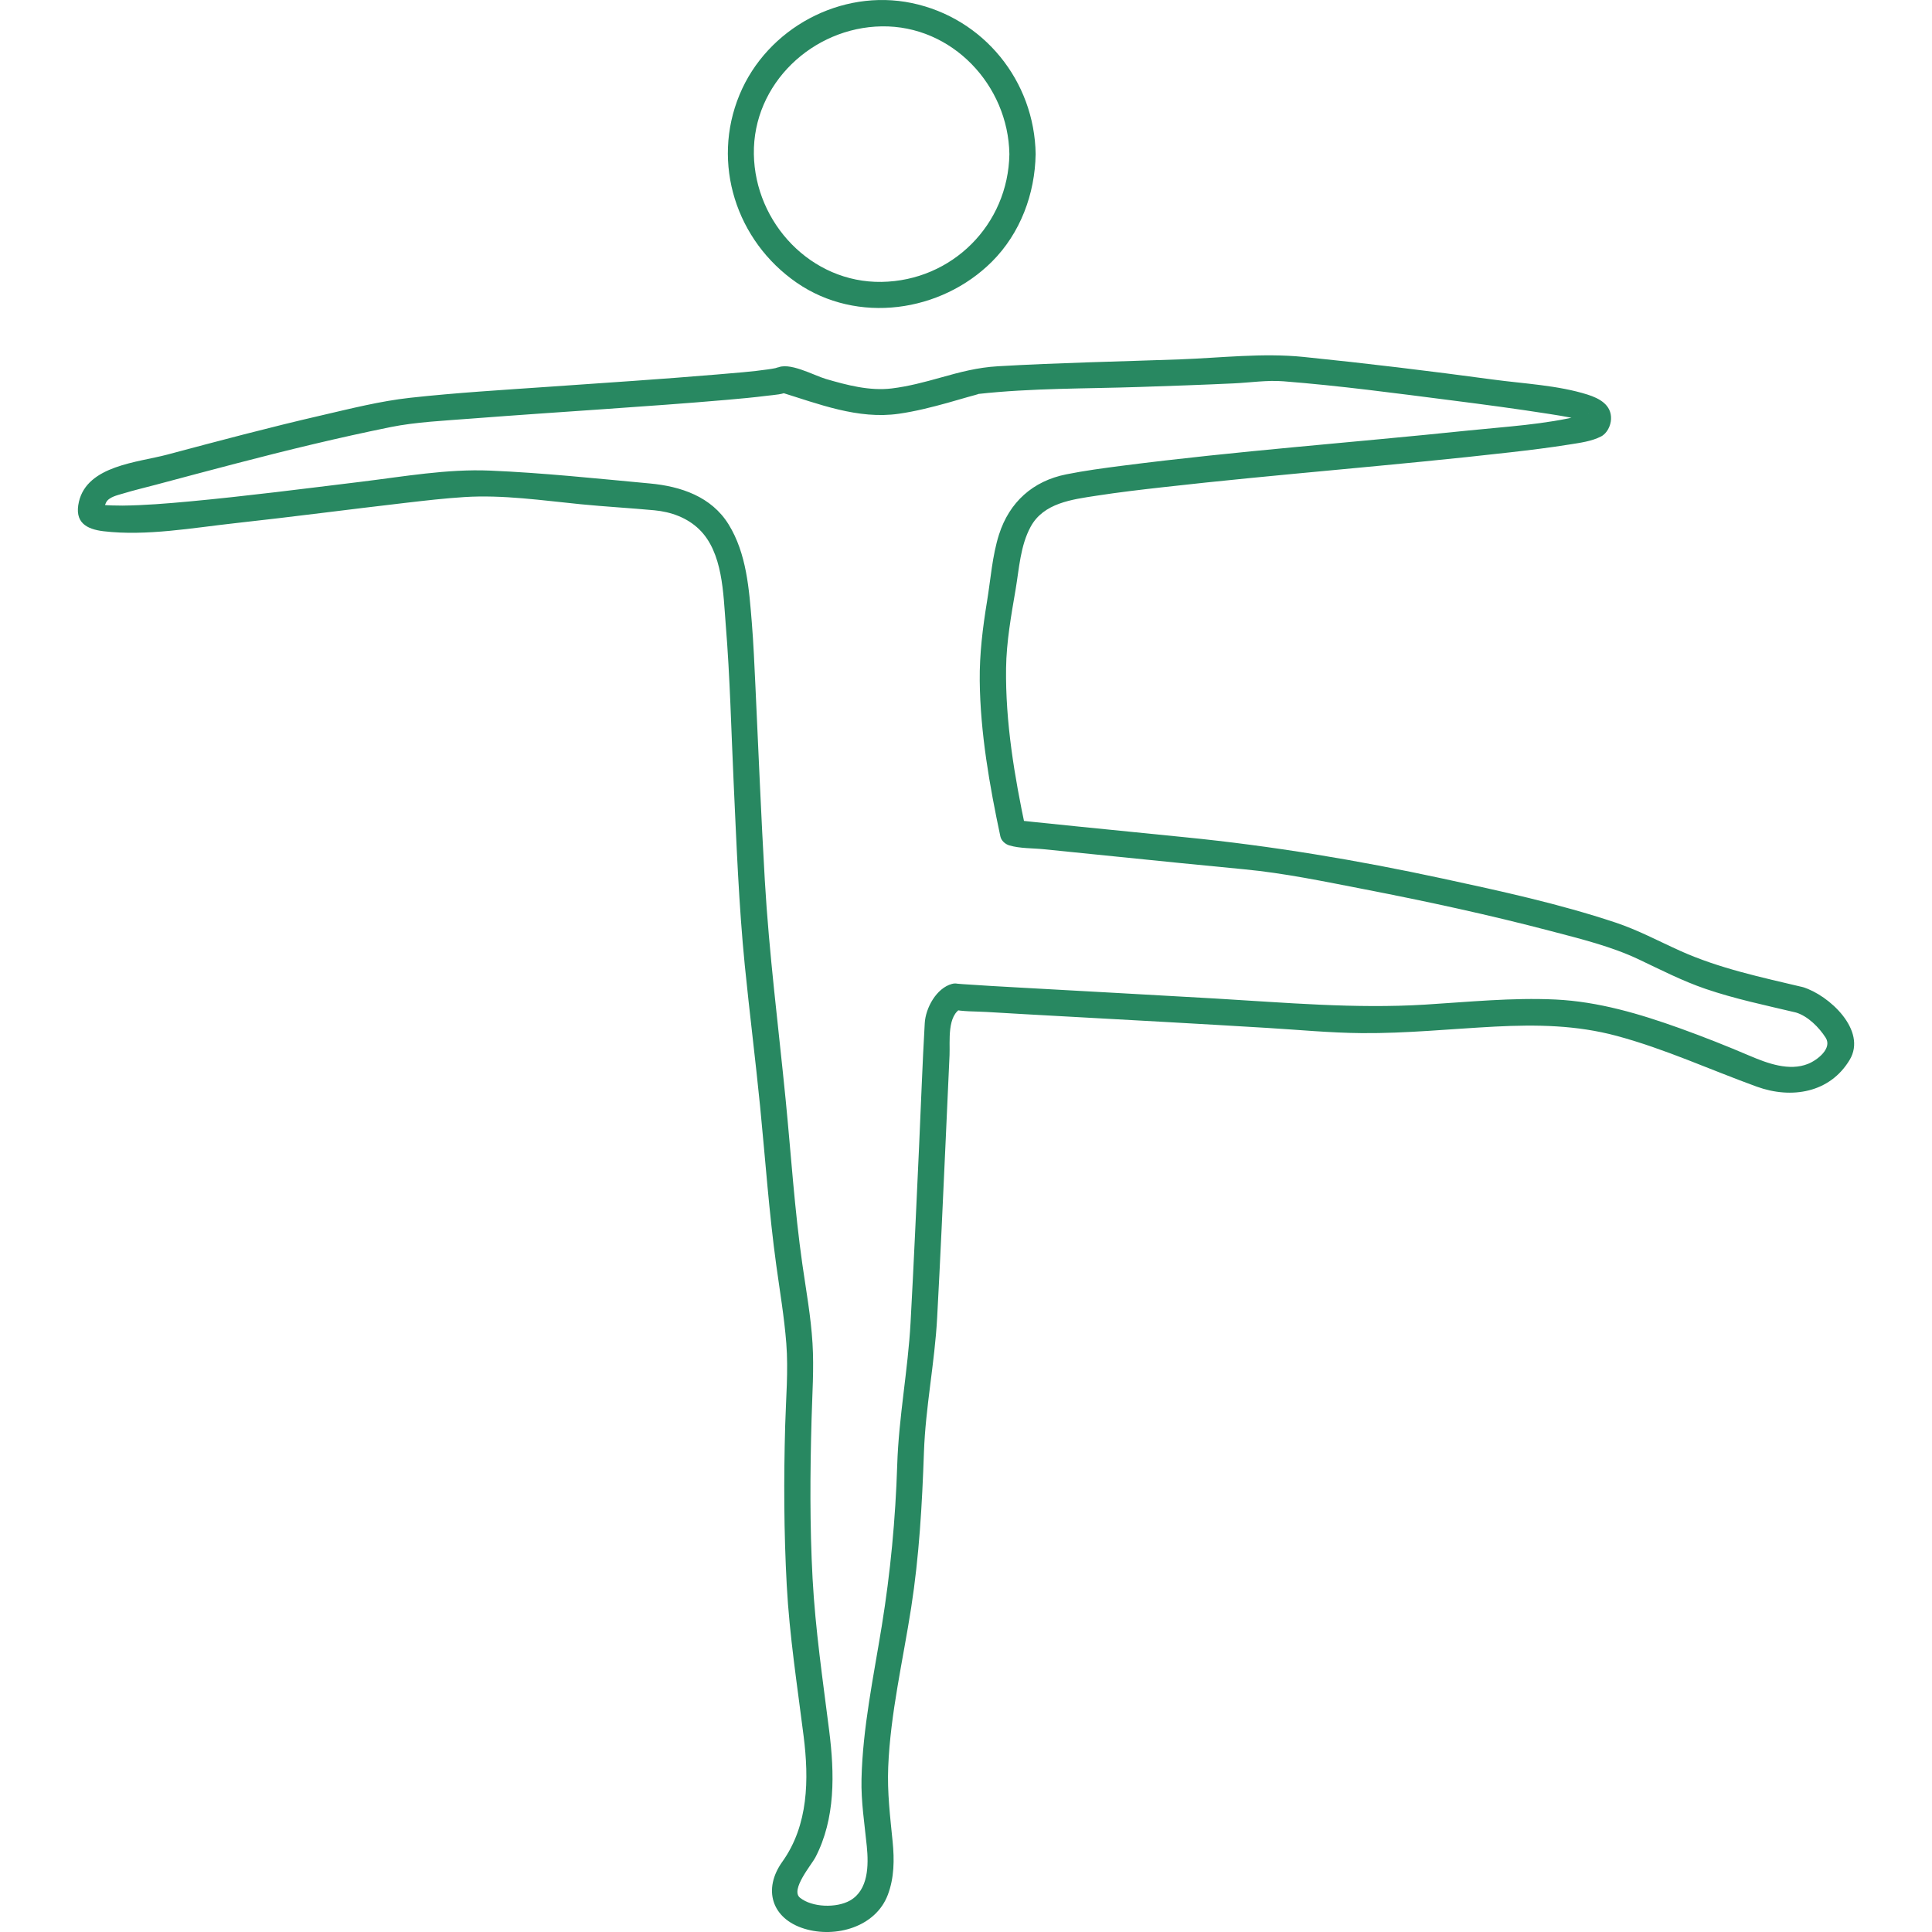 <?xml version="1.0" encoding="iso-8859-1"?>
<!-- Generator: Adobe Illustrator 16.0.0, SVG Export Plug-In . SVG Version: 6.00 Build 0)  -->
<!DOCTYPE svg PUBLIC "-//W3C//DTD SVG 1.1//EN" "http://www.w3.org/Graphics/SVG/1.1/DTD/svg11.dtd">
<svg xmlns="http://www.w3.org/2000/svg" xmlns:xlink="http://www.w3.org/1999/xlink" version="1.1" id="Capa_1" x="0px" y="0px" width="512px" height="512px" viewBox="0 0 316.112 316.112" style="enable-background:new 0 0 316.112 316.112;" xml:space="preserve">
<g>
	<path d="M294.987,161.515c-6.793-1.615-13.675-3.056-20.074-5.938c-3.575-1.606-6.871-3.396-10.608-4.638   c-9.208-3.066-18.778-5.145-28.252-7.189c-13.984-3.013-27.891-5.341-42.106-6.755c-5.952-0.591-11.895-1.187-17.849-1.791   c-2.351-0.236-4.708-0.478-7.056-0.724c-0.776-0.082-1.542-0.163-2.319-0.25c-0.395-0.042-1.202-0.278-0.399-0.037   c0.504,0.501,1.003,1,1.503,1.499c-1.833-8.609-3.334-17.533-3.214-26.365c0.059-4.328,0.835-8.622,1.56-12.874   c0.582-3.423,0.771-7.149,2.457-10.258c2.119-3.91,6.781-4.472,10.751-5.083c3.61-0.56,7.238-0.984,10.866-1.391   c18.918-2.145,37.917-3.55,56.83-5.709c3.26-0.373,6.52-0.769,9.763-1.291c1.706-0.273,3.56-0.504,5.124-1.307   c0.992-0.509,1.591-1.772,1.633-2.837c0.099-2.328-1.9-3.396-3.833-4.011c-4.854-1.536-10.455-1.784-15.49-2.467   c-10.31-1.392-20.641-2.649-30.987-3.698c-6.72-0.678-13.506,0.152-20.247,0.399c-9.926,0.359-19.864,0.549-29.774,1.128   c-3.323,0.194-6.176,0.956-9.386,1.858c-2.606,0.732-5.268,1.441-7.966,1.77c-3.642,0.44-7.314-0.541-10.781-1.549   c-1.958-0.57-6.14-2.929-8.068-1.761c0.656-0.399,0.16-0.087-0.169-0.016c-0.419,0.088-0.842,0.154-1.267,0.212   c-2.405,0.357-5.651,0.604-8.36,0.835c-9.053,0.764-18.121,1.349-27.176,1.984c-7.656,0.536-15.336,0.981-22.971,1.822   c-4.895,0.538-9.706,1.764-14.496,2.871c-8.467,1.951-16.864,4.187-25.26,6.428c-4.798,1.279-13.082,1.774-14.455,7.719   c-0.774,3.354,1.189,4.483,4.05,4.821c7.008,0.822,14.598-0.563,21.554-1.327c9.294-1.017,18.567-2.248,27.856-3.321   c3.202-0.373,6.407-0.743,9.627-0.947c6.3-0.397,12.738,0.554,18.995,1.173c4.021,0.397,8.058,0.617,12.079,0.992   c2.708,0.254,5.354,1.2,7.322,3.108c3.896,3.775,3.94,10.535,4.347,15.551c0.711,8.675,0.902,17.405,1.308,26.098   c0.461,9.901,0.834,19.84,1.815,29.71c0.77,7.704,1.743,15.383,2.507,23.093c0.854,8.635,1.457,17.329,2.638,25.928   c0.585,4.269,1.312,8.521,1.646,12.818c0.349,4.478-0.061,9.009-0.184,13.486c-0.242,8.678-0.215,17.365,0.254,26.042   c0.447,8.33,1.73,16.5,2.767,24.761c0.882,7.024,0.8,14.527-3.483,20.521c-3.226,4.508-1.758,9.333,3.625,10.972   c5.089,1.548,11.635-0.273,13.63-5.55c1.056-2.781,1.082-5.758,0.791-8.687c-0.408-4.116-0.898-8.074-0.725-12.227   c0.354-8.72,2.417-17.454,3.755-26.053c1.318-8.483,1.791-16.877,2.092-25.449c0.257-7.396,1.765-14.636,2.161-22.017   c0.527-9.736,0.958-19.475,1.404-29.218c0.21-4.578,0.415-9.154,0.622-13.732c0.103-2.236-0.472-6.583,2.045-7.722   c-0.553,0.068-1.103,0.141-1.656,0.211c1.811,0.408,3.821,0.33,5.664,0.439c4.214,0.257,8.429,0.488,12.644,0.719   c11.102,0.61,22.193,1.218,33.292,1.891c5.155,0.31,10.32,0.813,15.48,0.854c7.265,0.06,14.53-0.691,21.78-1.07   c6.797-0.346,13.328-0.252,19.937,1.527c7.905,2.132,15.244,5.528,22.908,8.305c5.68,2.054,11.953,1.014,15.187-4.394   C305.528,168.591,299.254,162.806,294.987,161.515c-2.662-0.803-3.791,3.348-1.145,4.147c1.963,0.587,3.807,2.451,4.876,4.132   c1.119,1.758-1.407,3.683-2.882,4.271c-3.08,1.244-6.65-0.085-9.5-1.296c-3.771-1.612-7.575-3.118-11.435-4.51   c-6.619-2.372-13.343-4.379-20.403-4.719c-7.098-0.336-14.236,0.399-21.318,0.834c-11.496,0.703-22.877-0.33-34.347-0.998   c-10.688-0.618-21.381-1.196-32.069-1.794c-3.055-0.174-6.117-0.333-9.178-0.554c-0.31-0.023-0.623-0.049-0.935-0.076   c-0.2-0.016-0.585-0.097,0.273,0.042c-0.473-0.074-0.703-0.134-1.175-0.005c-2.549,0.698-4.3,3.943-4.442,6.415   c-0.391,6.734-0.617,13.48-0.929,20.215c-0.441,9.596-0.866,19.191-1.392,28.771c-0.425,7.807-1.936,15.449-2.183,23.292   c-0.287,8.909-1.103,17.561-2.528,26.358c-1.336,8.269-3.12,16.63-3.315,25.029c-0.087,3.722,0.499,7.333,0.866,11.023   c0.305,3.081,0.283,7.145-2.748,8.871c-2.2,1.249-6.203,1.146-8.192-0.467c-1.601-1.291,1.919-5.423,2.52-6.578   c3.322-6.373,3.139-13.779,2.27-20.708c-1.05-8.331-2.265-16.542-2.722-24.94c-0.467-8.667-0.407-17.366-0.166-26.048   c0.113-4.152,0.41-8.294,0.155-12.446c-0.262-4.331-1.047-8.635-1.662-12.925c-1.272-8.902-1.848-17.932-2.729-26.881   c-1.182-11.985-2.714-23.896-3.412-35.915c-0.62-10.633-1.039-21.276-1.544-31.918c-0.163-3.423-0.307-6.854-0.584-10.269   c-0.447-5.47-0.845-11.286-3.801-16.071c-2.811-4.548-7.816-6.226-12.879-6.693c-8.698-0.805-17.465-1.74-26.195-2.107   c-6.99-0.289-14.074,0.974-20.987,1.819c-9.407,1.145-18.808,2.359-28.241,3.237c-3.607,0.33-7.229,0.632-10.854,0.671   c-0.871,0.011-2.585-0.044-2.971-0.097c-0.344-0.049-0.682-0.123-1.01-0.233c0.553,0.184-0.066-0.139,0.446,0.281   c0.842,0.692,0.343,0.522,0.842-0.467c0.457-0.898,1.898-1.194,2.754-1.452c1.764-0.538,3.569-0.963,5.349-1.436   c4.365-1.165,8.727-2.333,13.105-3.472c8.402-2.194,16.84-4.247,25.35-5.971c4.047-0.825,8.822-1.05,13.326-1.399   c7.155-0.553,14.314-1.031,21.476-1.53c6.756-0.476,13.512-0.942,20.265-1.533c2.165-0.188,4.33-0.386,6.488-0.661   c1.191-0.15,2.714-0.189,3.788-0.832c-0.554,0.067-1.1,0.144-1.654,0.215c6.299,1.939,12.767,4.529,19.476,3.557   c2.688-0.387,5.315-1.053,7.927-1.775c1.108-0.305,2.21-0.627,3.312-0.95c0.391-0.113,2.016-0.538,1.74-0.512   c8.721-0.966,17.651-0.848,26.418-1.144c5.122-0.171,10.246-0.344,15.364-0.585c2.688-0.124,5.453-0.554,8.142-0.344   c9.203,0.719,18.389,1.956,27.539,3.124c5.327,0.676,10.656,1.391,15.964,2.22c1.244,0.191,2.487,0.396,3.727,0.638   c0.667,0.128,1.312,0.312,1.958,0.517c1.003,0.318-0.231,0.059,0.089-0.635c0.257-0.543,0.693-0.627,0.641-0.606   c-0.341,0.134-0.709,0.221-1.06,0.312c-6.059,1.51-12.515,1.854-18.7,2.494c-18.846,1.966-37.764,3.338-56.556,5.756   c-3.051,0.394-6.11,0.8-9.123,1.404c-5.481,1.092-9.318,4.557-11.009,9.849c-1.108,3.467-1.37,7.365-1.963,10.95   c-0.704,4.294-1.237,8.608-1.192,12.969c0.088,8.504,1.605,17.157,3.371,25.454c0.151,0.73,0.808,1.3,1.496,1.499   c1.732,0.509,3.841,0.437,5.627,0.621c4.021,0.412,8.041,0.815,12.068,1.223c6.887,0.695,13.769,1.404,20.661,2.054   c6.62,0.627,13.197,2.011,19.722,3.273c10.221,1.984,20.416,4.186,30.489,6.833c4.834,1.272,9.9,2.503,14.441,4.661   c3.616,1.713,7.093,3.504,10.893,4.806c4.809,1.644,9.821,2.683,14.761,3.859C296.541,166.307,297.681,162.16,294.987,161.515z" fill="#288861"/>
	<path d="M165.154,25.218c-0.185,11.536-9.368,20.722-20.904,20.906c-11.536,0.181-20.728-9.651-20.904-20.906   c-0.183-11.535,9.649-20.727,20.904-20.905C155.786,4.131,164.975,13.956,165.154,25.218c0.041,2.77,4.345,2.775,4.298,0   c-0.184-11.955-8.496-22.259-20.252-24.716c-11.587-2.417-23.693,4.112-28.202,15.008c-4.646,11.22-0.527,23.901,9.341,30.733   c9.914,6.858,23.641,4.879,31.975-3.447c4.636-4.637,7.035-11.084,7.134-17.578C169.499,22.444,165.195,22.449,165.154,25.218z" fill="#288861"/>
</g>
<g>
</g>
<g>
</g>
<g>
</g>
<g>
</g>
<g>
</g>
<g>
</g>
<g>
</g>
<g>
</g>
<g>
</g>
<g>
</g>
<g>
</g>
<g>
</g>
<g>
</g>
<g>
</g>
<g>
</g>
</svg>
